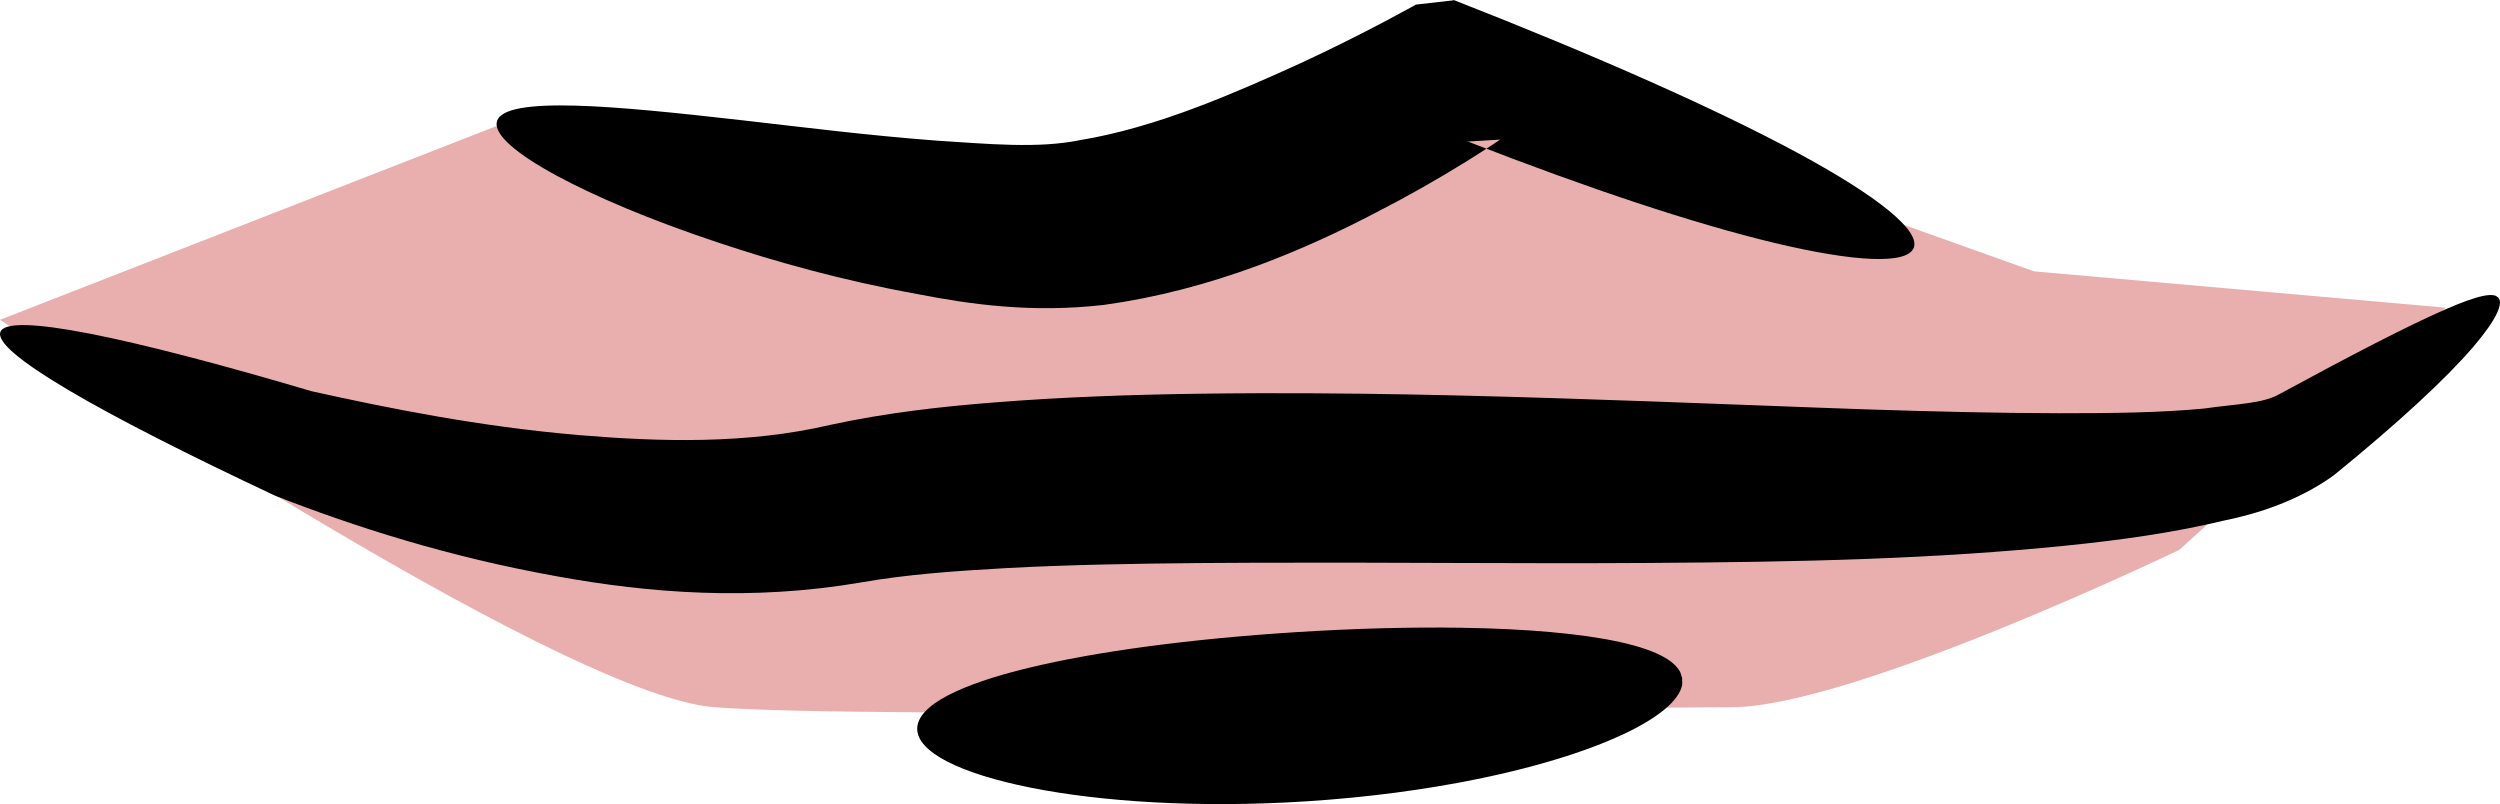 <?xml version="1.0" encoding="UTF-8" standalone="no"?>
<!-- Created with Inkscape (http://www.inkscape.org/) -->

<svg
   xmlns:dc="http://purl.org/dc/elements/1.1/"
   xmlns:cc="http://creativecommons.org/ns#"
   xmlns:rdf="http://www.w3.org/1999/02/22-rdf-syntax-ns#"
   xmlns:svg="http://www.w3.org/2000/svg"
   xmlns="http://www.w3.org/2000/svg"
   xmlns:sodipodi="http://sodipodi.sourceforge.net/DTD/sodipodi-0.dtd"
   xmlns:inkscape="http://www.inkscape.org/namespaces/inkscape"
   width="147.489"
   height="47.438"
   id="svg5004"
   version="1.1"
   inkscape:version="0.48.3.1 r9886"
   sodipodi:docname="boca_2.svg">
  <defs
     id="defs5006">
    <inkscape:path-effect
       effect="skeletal"
       id="path-effect5444"
       is_visible="true"
       pattern="m -13520.656,1742.834 c 0,-2.76 2.24,-5 5,-5 2.76,0 5,2.24 5,5 0,2.76 -2.24,5 -5,5 -2.76,0 -5,-2.24 -5,-5 z"
       copytype="single_stretched"
       prop_scale="1"
       scale_y_rel="false"
       spacing="0"
       normal_offset="0"
       tang_offset="0"
       prop_units="false"
       vertical_pattern="false"
       fuse_tolerance="0" />
    <inkscape:path-effect
       effect="skeletal"
       id="path-effect5448"
       is_visible="true"
       pattern="m -13510.554,1754.956 c 0,-2.76 2.24,-5 5,-5 2.76,0 5,2.24 5,5 0,2.76 -2.24,5 -5,5 -2.76,0 -5,-2.24 -5,-5 z"
       copytype="single_stretched"
       prop_scale="1"
       scale_y_rel="false"
       spacing="0"
       normal_offset="0"
       tang_offset="0"
       prop_units="false"
       vertical_pattern="false"
       fuse_tolerance="0" />
    <inkscape:path-effect
       effect="skeletal"
       id="path-effect5555"
       is_visible="true"
       pattern="m -13598.957,-1733.111 c 0,-2.76 2.24,-5 5,-5 2.76,0 5,2.24 5,5 0,2.76 -2.24,5 -5,5 -2.76,0 -5,-2.24 -5,-5 z"
       copytype="single_stretched"
       prop_scale="1"
       scale_y_rel="false"
       spacing="0"
       normal_offset="0"
       tang_offset="0"
       prop_units="false"
       vertical_pattern="false"
       fuse_tolerance="0" />
    <inkscape:path-effect
       effect="skeletal"
       id="path-effect5551"
       is_visible="true"
       pattern="m -13631.282,-1718.969 c 0,-2.76 2.24,-5 5,-5 2.76,0 5,2.24 5,5 0,2.76 -2.24,5 -5,5 -2.76,0 -5,-2.24 -5,-5 z"
       copytype="single_stretched"
       prop_scale="1"
       scale_y_rel="false"
       spacing="0"
       normal_offset="0"
       tang_offset="0"
       prop_units="false"
       vertical_pattern="false"
       fuse_tolerance="0" />
    <inkscape:path-effect
       effect="skeletal"
       id="path-effect5547"
       is_visible="true"
       pattern="m -13593.754,-1701.991 c 0,-2.76 2.24,-5 5,-5 2.76,0 5,2.24 5,5 0,2.76 -2.24,5 -5,5 -2.76,0 -5,-2.24 -5,-5 z"
       copytype="single_stretched"
       prop_scale="1"
       scale_y_rel="false"
       spacing="0"
       normal_offset="0"
       tang_offset="0"
       prop_units="false"
       vertical_pattern="false"
       fuse_tolerance="0" />
  </defs>
  <sodipodi:namedview
     id="base"
     pagecolor="#ffffff"
     bordercolor="#666666"
     borderopacity="1.0"
     inkscape:pageopacity="0.0"
     inkscape:pageshadow="2"
     inkscape:zoom="1.4"
     inkscape:cx="46.714345"
     inkscape:cy="0.63236136"
     inkscape:document-units="px"
     inkscape:current-layer="layer1"
     showgrid="false"
     fit-margin-top="0"
     fit-margin-left="0"
     fit-margin-right="0"
     fit-margin-bottom="0"
     inkscape:window-width="1914"
     inkscape:window-height="1030"
     inkscape:window-x="0"
     inkscape:window-y="25"
     inkscape:window-maximized="1" />
  <g
     inkscape:label="Capa 1"
     inkscape:groupmode="layer"
     id="layer1"
     transform="translate(-236.122,-414.017)">
    <g
       id="g8254">
      <path
         transform="translate(236.122,414.017)"
         inkscape:connector-curvature="0"
         id="path8235"
         d="M 0,18.867 29.286,7.438 60,13.152 90,5.295 l 30,10.714 24.286,2.143 -15.714,14.286 c 0,0 -19.286,9.286 -26.429,9.286 -7.143,0 -50.714,0.714 -60,0 C 32.857,41.009 0,18.867 0,18.867 z"
         style="fill:#e9afaf;stroke:none;stroke-width:1px;stroke-linecap:butt;stroke-linejoin:miter;stroke-opacity:1" />
      <g
         transform="translate(-185.714,-105.714)"
         id="g5079">
        <path
           style="fill:#000000;fill-rule:evenodd;stroke:none;display:inline"
           d="m 451.155,526.884 c 0.015,-0.049 0.036,-0.097 0.063,-0.142 0.026,-0.043 0.059,-0.085 0.097,-0.124 0.075,-0.078 0.174,-0.149 0.294,-0.213 0,0 0,0 0,0 0,0 0,0 0,0 0.237,-0.126 0.561,-0.224 0.965,-0.296 0,0 0,0 0,0 0.784,-0.14 1.872,-0.184 3.228,-0.146 0,0 0,0 0,0 2.495,0.068 5.891,0.414 9.961,0.879 0,0 0,0 0,0 3.405,0.388 7.252,0.878 11.377,1.189 0,0 0,0 0,0 3.02,0.191 5.93,0.474 8.397,-0.03 2.242,-0.368 4.558,-1.056 6.96,-1.964 2.085,-0.788 4.155,-1.705 6.201,-2.639 1.696,-0.791 3.334,-1.609 4.909,-2.441 0,0 0,0 0,0 0.479,-0.253 0.947,-0.504 1.401,-0.755 0,0 0,0 0,0 0,0 0,0 0,0 0,0 0,0 0,0 0.124,-0.069 0.244,-0.135 0.36,-0.2 0,0 0,0 0,0 2e-5,0 4e-5,0 6e-5,0 0,0 0,0 0,0 0.733,-0.084 1.463,-0.167 2.19,-0.249 2e-5,0 4e-5,0 6e-5,0 0,0 0,0 0,0 0.013,-0.007 0.026,-0.015 0.04,-0.022 8.45,3.307 15.54,6.452 20.309,9.03 4.77,2.578 7.222,4.59 6.831,5.59 -0.391,1 -3.504,0.836 -8.204,-0.287 -4.7,-1.123 -10.983,-3.206 -18.147,-6.002 -0.011,0.008 -0.022,0.016 -0.033,0.024 0,0 0,0 0,0 2e-5,0 4e-5,0 6e-5,0 0.659,-0.039 1.321,-0.079 1.986,-0.12 0,0 0,0 0,0 2e-5,0 4e-5,0 6e-5,-1e-5 0,0 0,0 0,0 -0.144,0.098 -0.286,0.192 -0.425,0.284 0,0 0,0 0,0 0,0 0,0 0,10e-6 0,0 0,0 0,0 -0.508,0.336 -1.02,0.663 -1.534,0.983 0,0 0,0 0,0 -1.689,1.05 -3.47,2.063 -5.333,3.019 -2.173,1.138 -4.524,2.233 -7.055,3.165 -2.914,1.073 -5.939,1.875 -9.008,2.298 -4.262,0.498 -7.94,-0.032 -11.022,-0.635 -4.498,-0.812 -8.447,-1.932 -11.803,-3.054 0,0 0,0 0,0 -4.026,-1.342 -7.243,-2.72 -9.473,-3.926 0,0 0,0 0,0 -1.213,-0.656 -2.136,-1.264 -2.737,-1.8 0,0 0,0 0,0 -0.31,-0.276 -0.535,-0.533 -0.669,-0.768 0,0 0,0 0,0 0,0 0,0 0,0 -0.068,-0.119 -0.113,-0.232 -0.134,-0.339 -0.011,-0.054 -0.015,-0.106 -0.014,-0.157 0.001,-0.053 0.009,-0.104 0.024,-0.153 z"
           id="path5545"
           inkscape:path-effect="#path-effect5547"
           inkscape:original-d="m 451.15456,526.88388 c 0,0 25.07523,7.4674 35.10547,5.9739 10.02953,-1.4935 21.73136,-8.9608 21.73136,-8.9608 l 26.74613,10.4543"
           inkscape:connector-curvature="0" />
        <path
           style="fill:#000000;fill-rule:evenodd;stroke:none;display:inline"
           d="m 421.859,539.314 c 0.444,-1.167 7.363,0.245 18.363,3.498 4.577,1.015 9.869,2.077 15.686,2.581 4.839,0.407 9.987,0.556 14.908,-0.596 3.253,-0.706 6.55,-1.084 9.787,-1.332 3.895,-0.308 7.868,-0.448 11.874,-0.505 1.205,-0.017 2.417,-0.027 3.634,-0.031 8.079,-0.025 15.808,0.226 23.025,0.479 4.487,0.155 8.763,0.338 12.796,0.473 4.033,0.134 7.825,0.22 11.348,0.229 0,0 0,0 0,0 10e-6,0 10e-6,0 10e-6,0 0,0 0,0 0,0 3.167,0.003 6.02,-0.034 8.576,-0.276 0,0 0,0 0,0 1.015,-0.146 1.901,-0.217 2.642,-0.327 0.741,-0.109 1.337,-0.256 1.791,-0.513 0,0 0,0 0,0 4.293,-2.332 7.611,-4.05 9.827,-5.016 0,0 0,0 0,0 0.932,-0.406 1.658,-0.67 2.186,-0.783 0,0 0,0 0,0 0.24,-0.051 0.436,-0.069 0.592,-0.054 0,0 0,0 0,0 0,0 0,0 0,0 0.073,0.008 0.137,0.023 0.192,0.046 0,0 0,0 0,0 0.12,0.098 0.142,0.101 0.145,0.101 4.3e-4,-6e-5 3.6e-4,0 3.6e-4,0 0,0 7e-5,-6e-5 -5e-5,3.6e-4 -9.2e-4,0.003 -8e-5,0.025 0.081,0.157 0,0 0,0 0,0 0.014,0.059 0.016,0.127 0.008,0.203 0,0 0,0 0,0 0,0 0,0 0,0 -0.015,0.16 -0.079,0.356 -0.186,0.584 0,0 0,0 0,0 -0.238,0.501 -0.704,1.164 -1.378,1.952 0,0 0,0 0,0 -1.602,1.874 -4.435,4.498 -8.256,7.603 0,0 0,0 0,0 -2.052,1.47 -4.46,2.256 -6.504,2.665 0,0 0,0 0,0 -2.894,0.697 -6.054,1.145 -9.322,1.473 0,0 0,0 0,0 0,0 0,0 0,0 0,0 0,0 0,0 -3.659,0.371 -7.587,0.625 -11.72,0.779 -4.133,0.155 -8.472,0.211 -12.953,0.239 -7.263,0.048 -14.949,-0.04 -22.859,-0.015 -1.191,0.004 -2.375,0.01 -3.55,0.02 -3.909,0.034 -7.696,0.102 -11.339,0.295 -3.073,0.17 -5.946,0.378 -8.591,0.844 -6.534,1.123 -12.597,0.616 -17.878,-0.34 -6.492,-1.155 -12.066,-2.956 -16.68,-4.755 -10.559,-4.955 -16.688,-8.51 -16.244,-9.677 z"
           id="path5549"
           inkscape:path-effect="#path-effect5551"
           inkscape:original-d="m 421.8593,539.31388 c 0,0 29.47515,14.1791 49.87946,10.1279 20.40642,-4.0512 77.08779,2.0256 86.15653,-4.0512 9.06875,-6.0767 11.33698,-8.1024 11.33698,-8.1024"
           inkscape:connector-curvature="0" />
        <path
           style="fill:#000000;fill-rule:evenodd;stroke:none;display:inline"
           d="m 475.947,562.726 c 0,-1.38 2.528,-2.616 6.568,-3.594 4.04,-0.978 9.592,-1.713 15.735,-2.104 3.524,-0.224 6.864,-0.31 9.853,-0.262 0,0 0,0 0,0 3.814,0.062 7.04,0.339 9.332,0.849 0,0 0,0 0,0 1.096,0.244 1.972,0.541 2.595,0.897 0,0 0,0 0,0 0.306,0.175 0.549,0.364 0.726,0.568 0,0 0,0 0,0 0,0 0,0 0,0 0.087,0.101 0.158,0.206 0.213,0.315 0,0 0,0 0,0 0,0 0,0 0,0 0.09,0.331 0.112,0.344 0.113,0.344 0,0 0,0 0,0 6e-5,10e-6 5e-5,10e-6 5e-5,10e-6 0,0 10e-6,0 -4e-5,3e-5 0,0 0,0 0,0 -0.001,7.7e-4 -0.018,0.02 1.6e-4,0.362 0,0 0,0 0,0 0,0 0,0 0,0 -0.019,0.12 -0.056,0.242 -0.112,0.365 0,0 0,0 0,0 0,0 0,0 0,0 -0.11,0.248 -0.293,0.502 -0.542,0.759 0,0 0,0 0,0 -0.507,0.522 -1.294,1.055 -2.316,1.575 0,0 0,0 0,0 -2.138,1.088 -5.329,2.121 -9.169,2.902 0,0 0,0 0,0 -3.01,0.612 -6.428,1.074 -10.057,1.305 -6.327,0.403 -12.091,0.024 -16.243,-0.807 -4.153,-0.83 -6.696,-2.095 -6.696,-3.475 z"
           id="path5553"
           inkscape:path-effect="#path-effect5555"
           inkscape:original-d="m 475.9468,562.72588 c 26.74613,0 45.13501,-2.9869 45.13501,-2.9869"
           inkscape:connector-curvature="0" />
      </g>
    </g>
  </g>
</svg>

